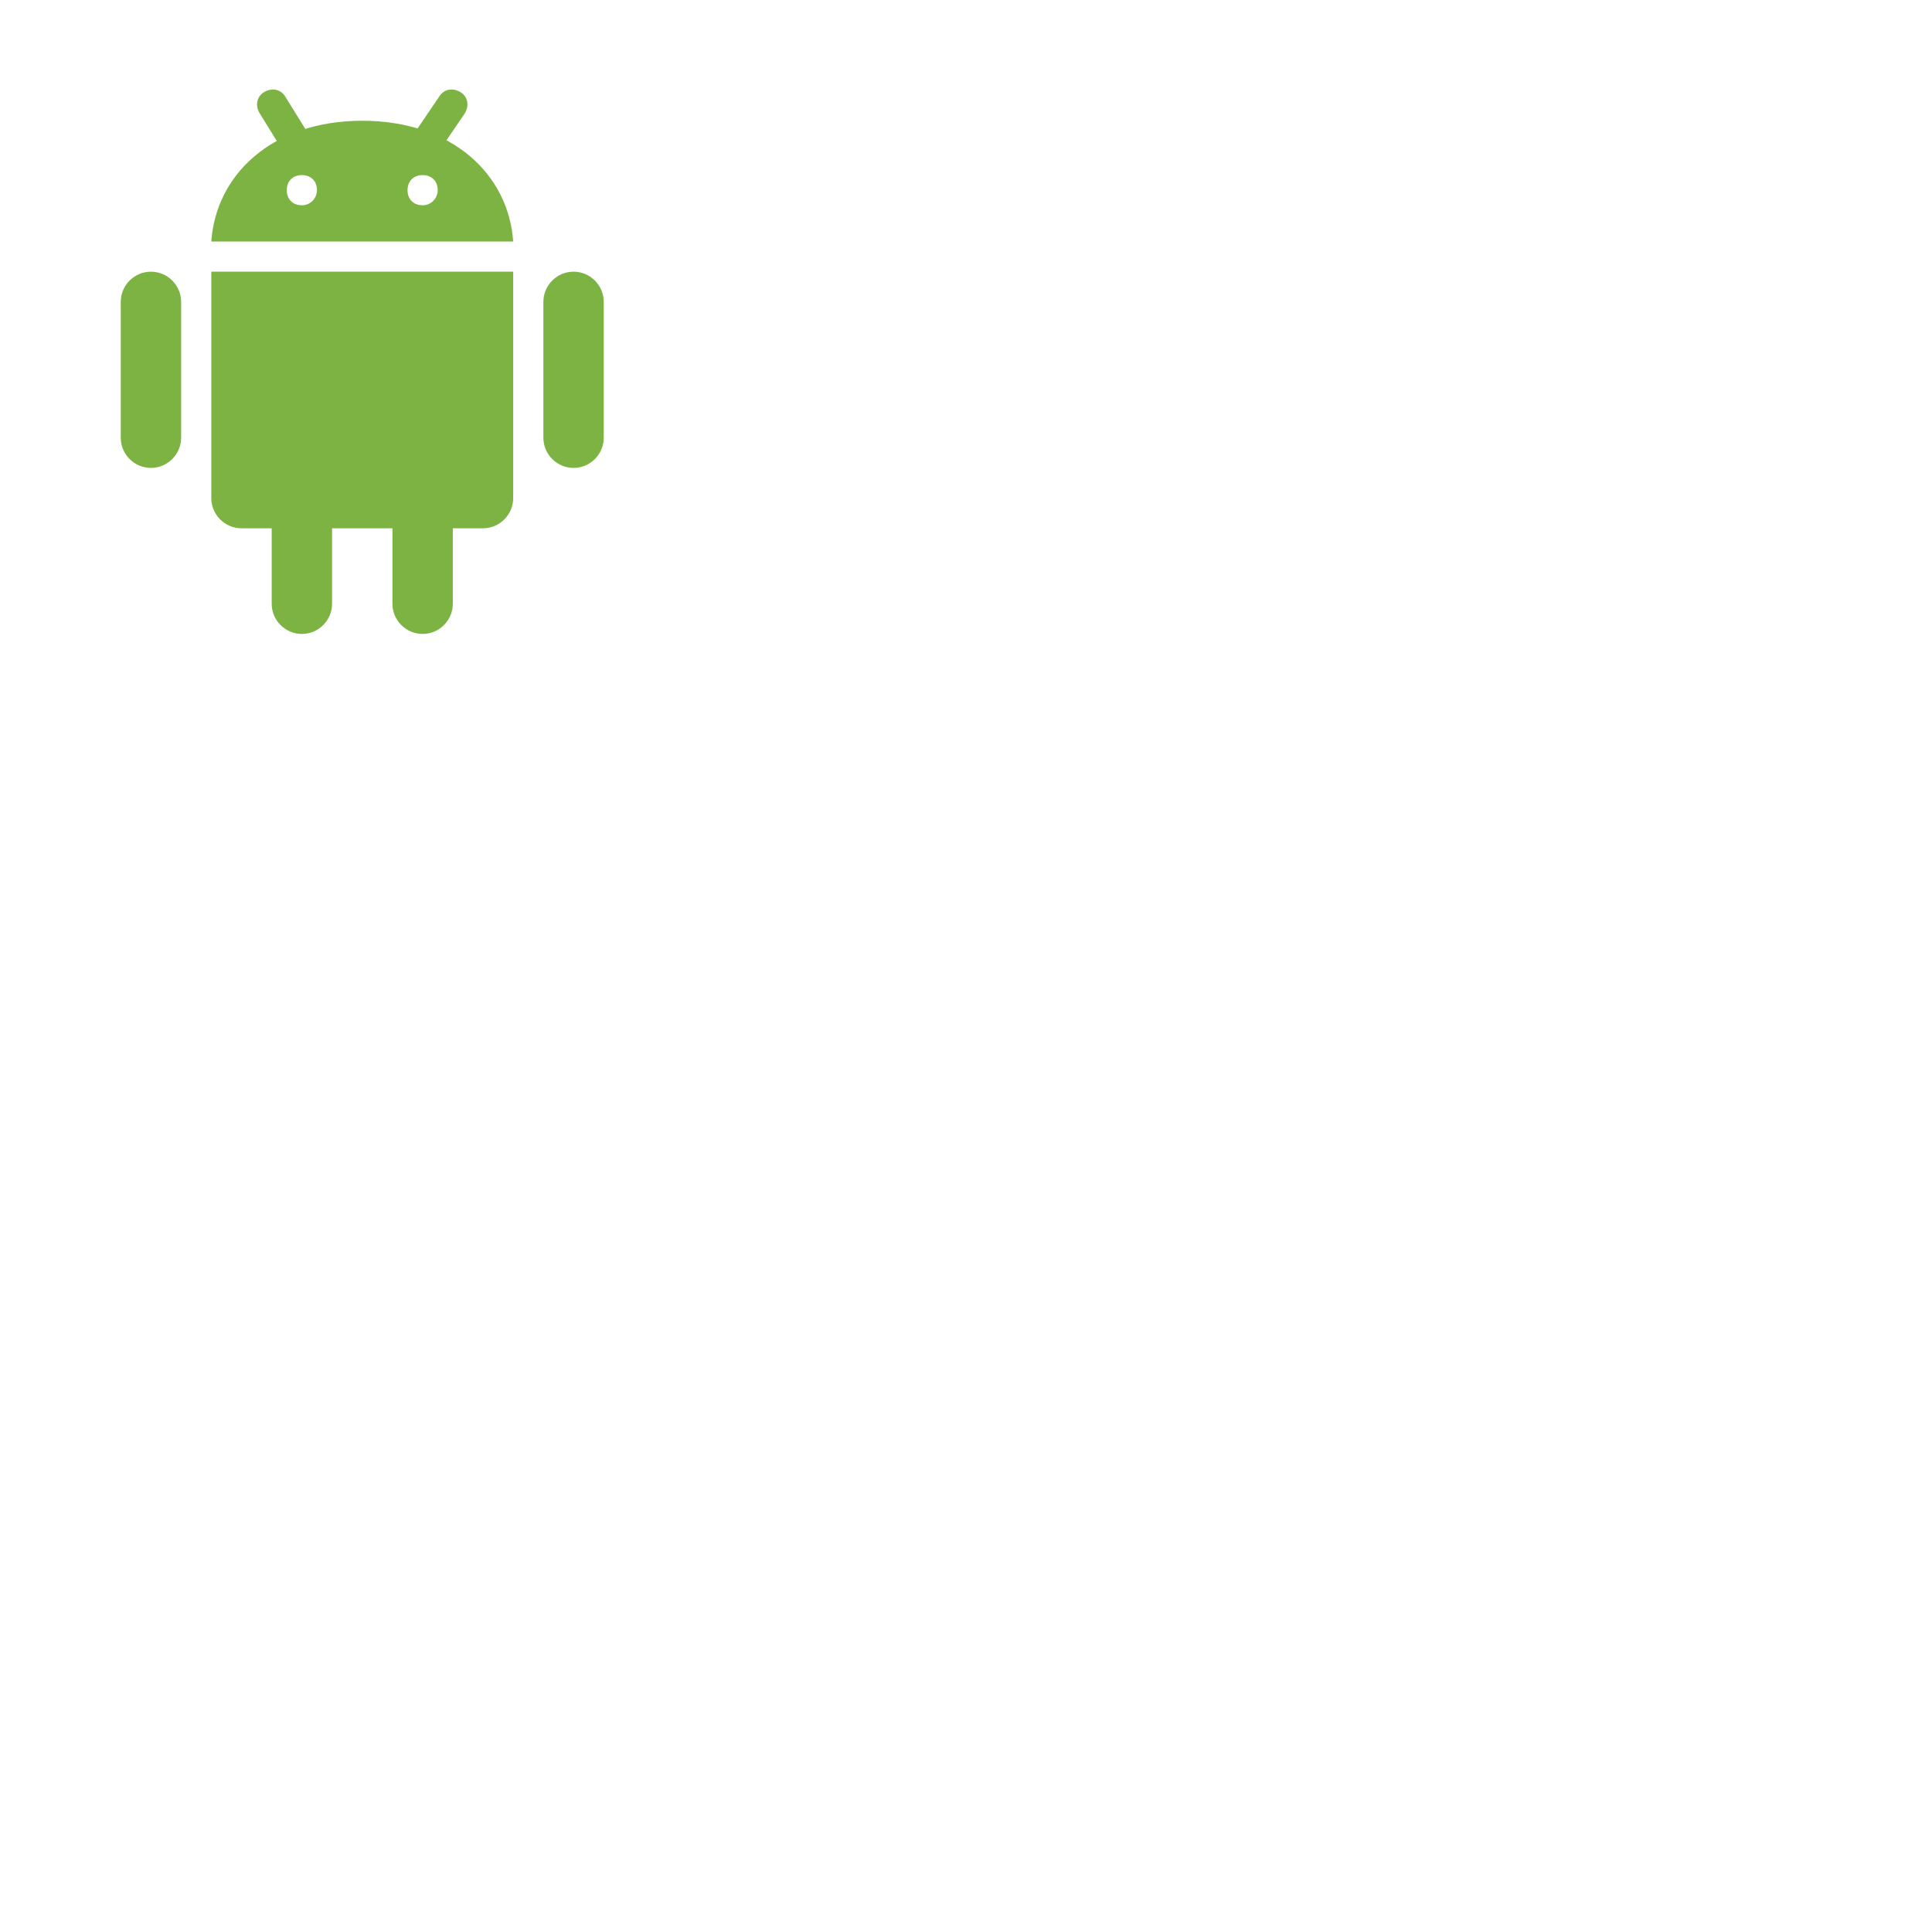 <svg id="android" xmlns="http://www.w3.org/2000/svg" x="0px" y="0px" width="60" height="60" viewBox="0 0 128 128" style="enable-background:new 0 0 48 48;;fill:#000000;"><g id="surface1">	<path style="fill:#7CB342;" d="M12,29c0,1.1-0.9,2-2,2s-2-0.9-2-2v-9c0-1.1,0.9-2,2-2s2,0.9,2,2V29z"></path>	<path style="fill:#7CB342;" d="M40,29c0,1.1-0.9,2-2,2s-2-0.9-2-2v-9c0-1.1,0.9-2,2-2s2,0.9,2,2V29z"></path>	<path style="fill:#7CB342;" d="M22,40c0,1.1-0.9,2-2,2s-2-0.9-2-2v-9c0-1.1,0.9-2,2-2s2,0.9,2,2V40z"></path>	<path style="fill:#7CB342;" d="M30,40c0,1.1-0.9,2-2,2s-2-0.9-2-2v-9c0-1.1,0.9-2,2-2s2,0.9,2,2V40z"></path>	<path style="fill:#7CB342;" d="M14,18v15c0,1.1,0.9,2,2,2h16c1.1,0,2-0.9,2-2V18H14z"></path>	<path style="fill:#7CB342;" d="M24,8c-6,0-9.7,3.6-10,8h20C33.7,11.6,30,8,24,8z M20,13.6c-0.6,0-1-0.4-1-1c0-0.6,0.4-1,1-1   s1,0.4,1,1C21,13.1,20.6,13.6,20,13.6z M28,13.6c-0.6,0-1-0.4-1-1c0-0.6,0.4-1,1-1s1,0.4,1,1C29,13.1,28.6,13.6,28,13.6z"></path>	<path style="fill:#7CB342;" d="M28.3,10.5c-0.2,0-0.4-0.1-0.6-0.2c-0.5-0.3-0.6-0.9-0.3-1.4l1.7-2.5c0.3-0.5,0.9-0.6,1.4-0.3   c0.5,0.3,0.6,0.9,0.3,1.4l-1.7,2.5C29,10.3,28.7,10.5,28.3,10.5z"></path>	<path style="fill:#7CB342;" d="M19.3,10.1c-0.3,0-0.7-0.2-0.8-0.5l-1.3-2.1c-0.3-0.5-0.2-1.1,0.3-1.4c0.5-0.3,1.1-0.2,1.4,0.3   l1.3,2.1c0.3,0.5,0.2,1.1-0.3,1.4C19.7,10,19.5,10.1,19.3,10.1z"></path></g></svg>